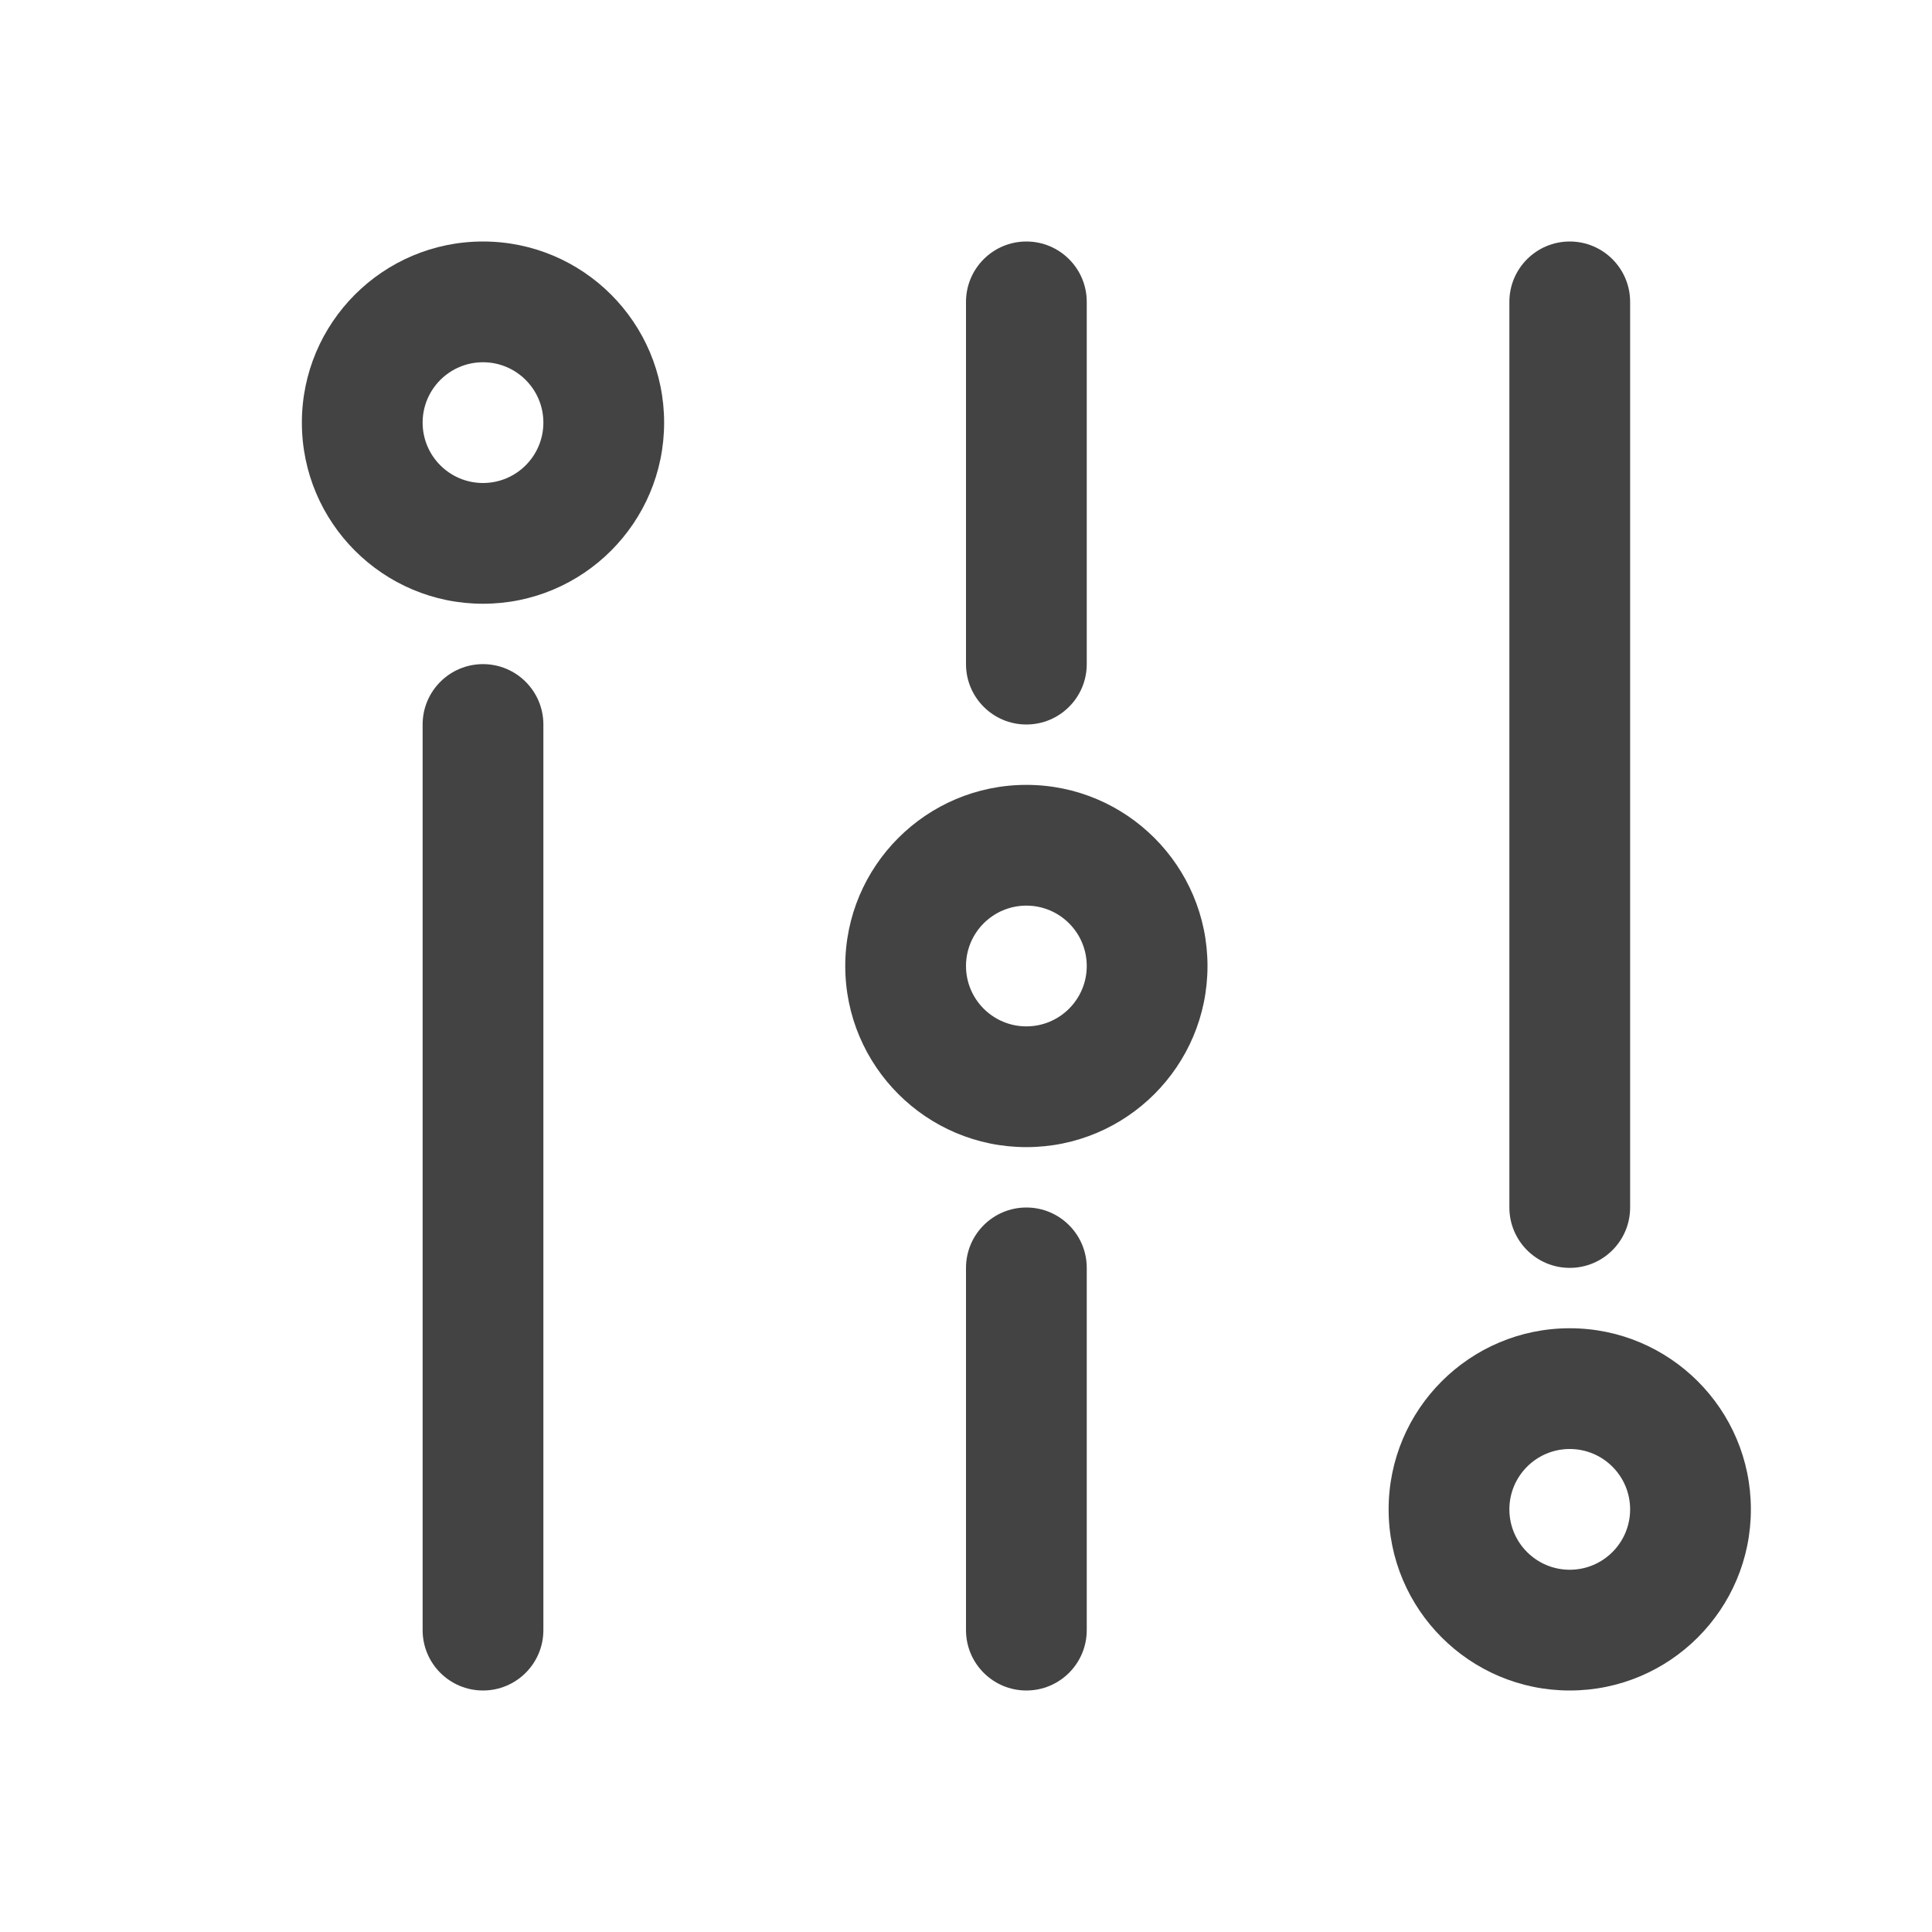 <svg width="16" height="16" viewBox="0 0 16 16" fill="none" xmlns="http://www.w3.org/2000/svg">
<path fill-rule="evenodd" clip-rule="evenodd" d="M4 5C4.828 5 5.5 4.328 5.5 3.5C5.5 2.672 4.828 2 4 2C3.172 2 2.5 2.672 2.5 3.5C2.5 4.328 3.172 5 4 5ZM4 4C4.276 4 4.5 3.776 4.5 3.5C4.5 3.224 4.276 3 4 3C3.724 3 3.5 3.224 3.5 3.5C3.5 3.776 3.724 4 4 4Z" fill="#434343"/>
<path d="M4 5.5C4.276 5.5 4.5 5.724 4.5 6L4.5 13.5C4.5 13.776 4.276 14 4 14C3.724 14 3.5 13.776 3.5 13.5L3.5 6C3.5 5.724 3.724 5.5 4 5.5Z" fill="#434343"/>
<path d="M13.5 2.5C13.5 2.224 13.276 2 13 2C12.724 2 12.5 2.224 12.5 2.5V10C12.5 10.276 12.724 10.5 13 10.5C13.276 10.5 13.5 10.276 13.5 10V2.5Z" fill="#434343"/>
<path fill-rule="evenodd" clip-rule="evenodd" d="M13 14C13.828 14 14.5 13.328 14.5 12.5C14.5 11.672 13.828 11 13 11C12.172 11 11.5 11.672 11.5 12.5C11.5 13.328 12.172 14 13 14ZM13 13C13.276 13 13.5 12.776 13.5 12.5C13.5 12.224 13.276 12 13 12C12.724 12 12.5 12.224 12.5 12.5C12.5 12.776 12.724 13 13 13Z" fill="#434343"/>
<path d="M9 2.5C9 2.224 8.776 2 8.5 2C8.224 2 8 2.224 8 2.5V5.5C8 5.776 8.224 6 8.5 6C8.776 6 9 5.776 9 5.5V2.5Z" fill="#434343"/>
<path d="M8.5 10C8.776 10 9 10.224 9 10.5V13.5C9 13.776 8.776 14 8.5 14C8.224 14 8 13.776 8 13.5V10.5C8 10.224 8.224 10 8.5 10Z" fill="#434343"/>
<path fill-rule="evenodd" clip-rule="evenodd" d="M10 8C10 8.828 9.328 9.5 8.5 9.5C7.672 9.5 7 8.828 7 8C7 7.172 7.672 6.5 8.5 6.5C9.328 6.5 10 7.172 10 8ZM9 8C9 8.276 8.776 8.5 8.5 8.5C8.224 8.5 8 8.276 8 8C8 7.724 8.224 7.5 8.5 7.5C8.776 7.5 9 7.724 9 8Z" fill="#434343"/>
</svg>
